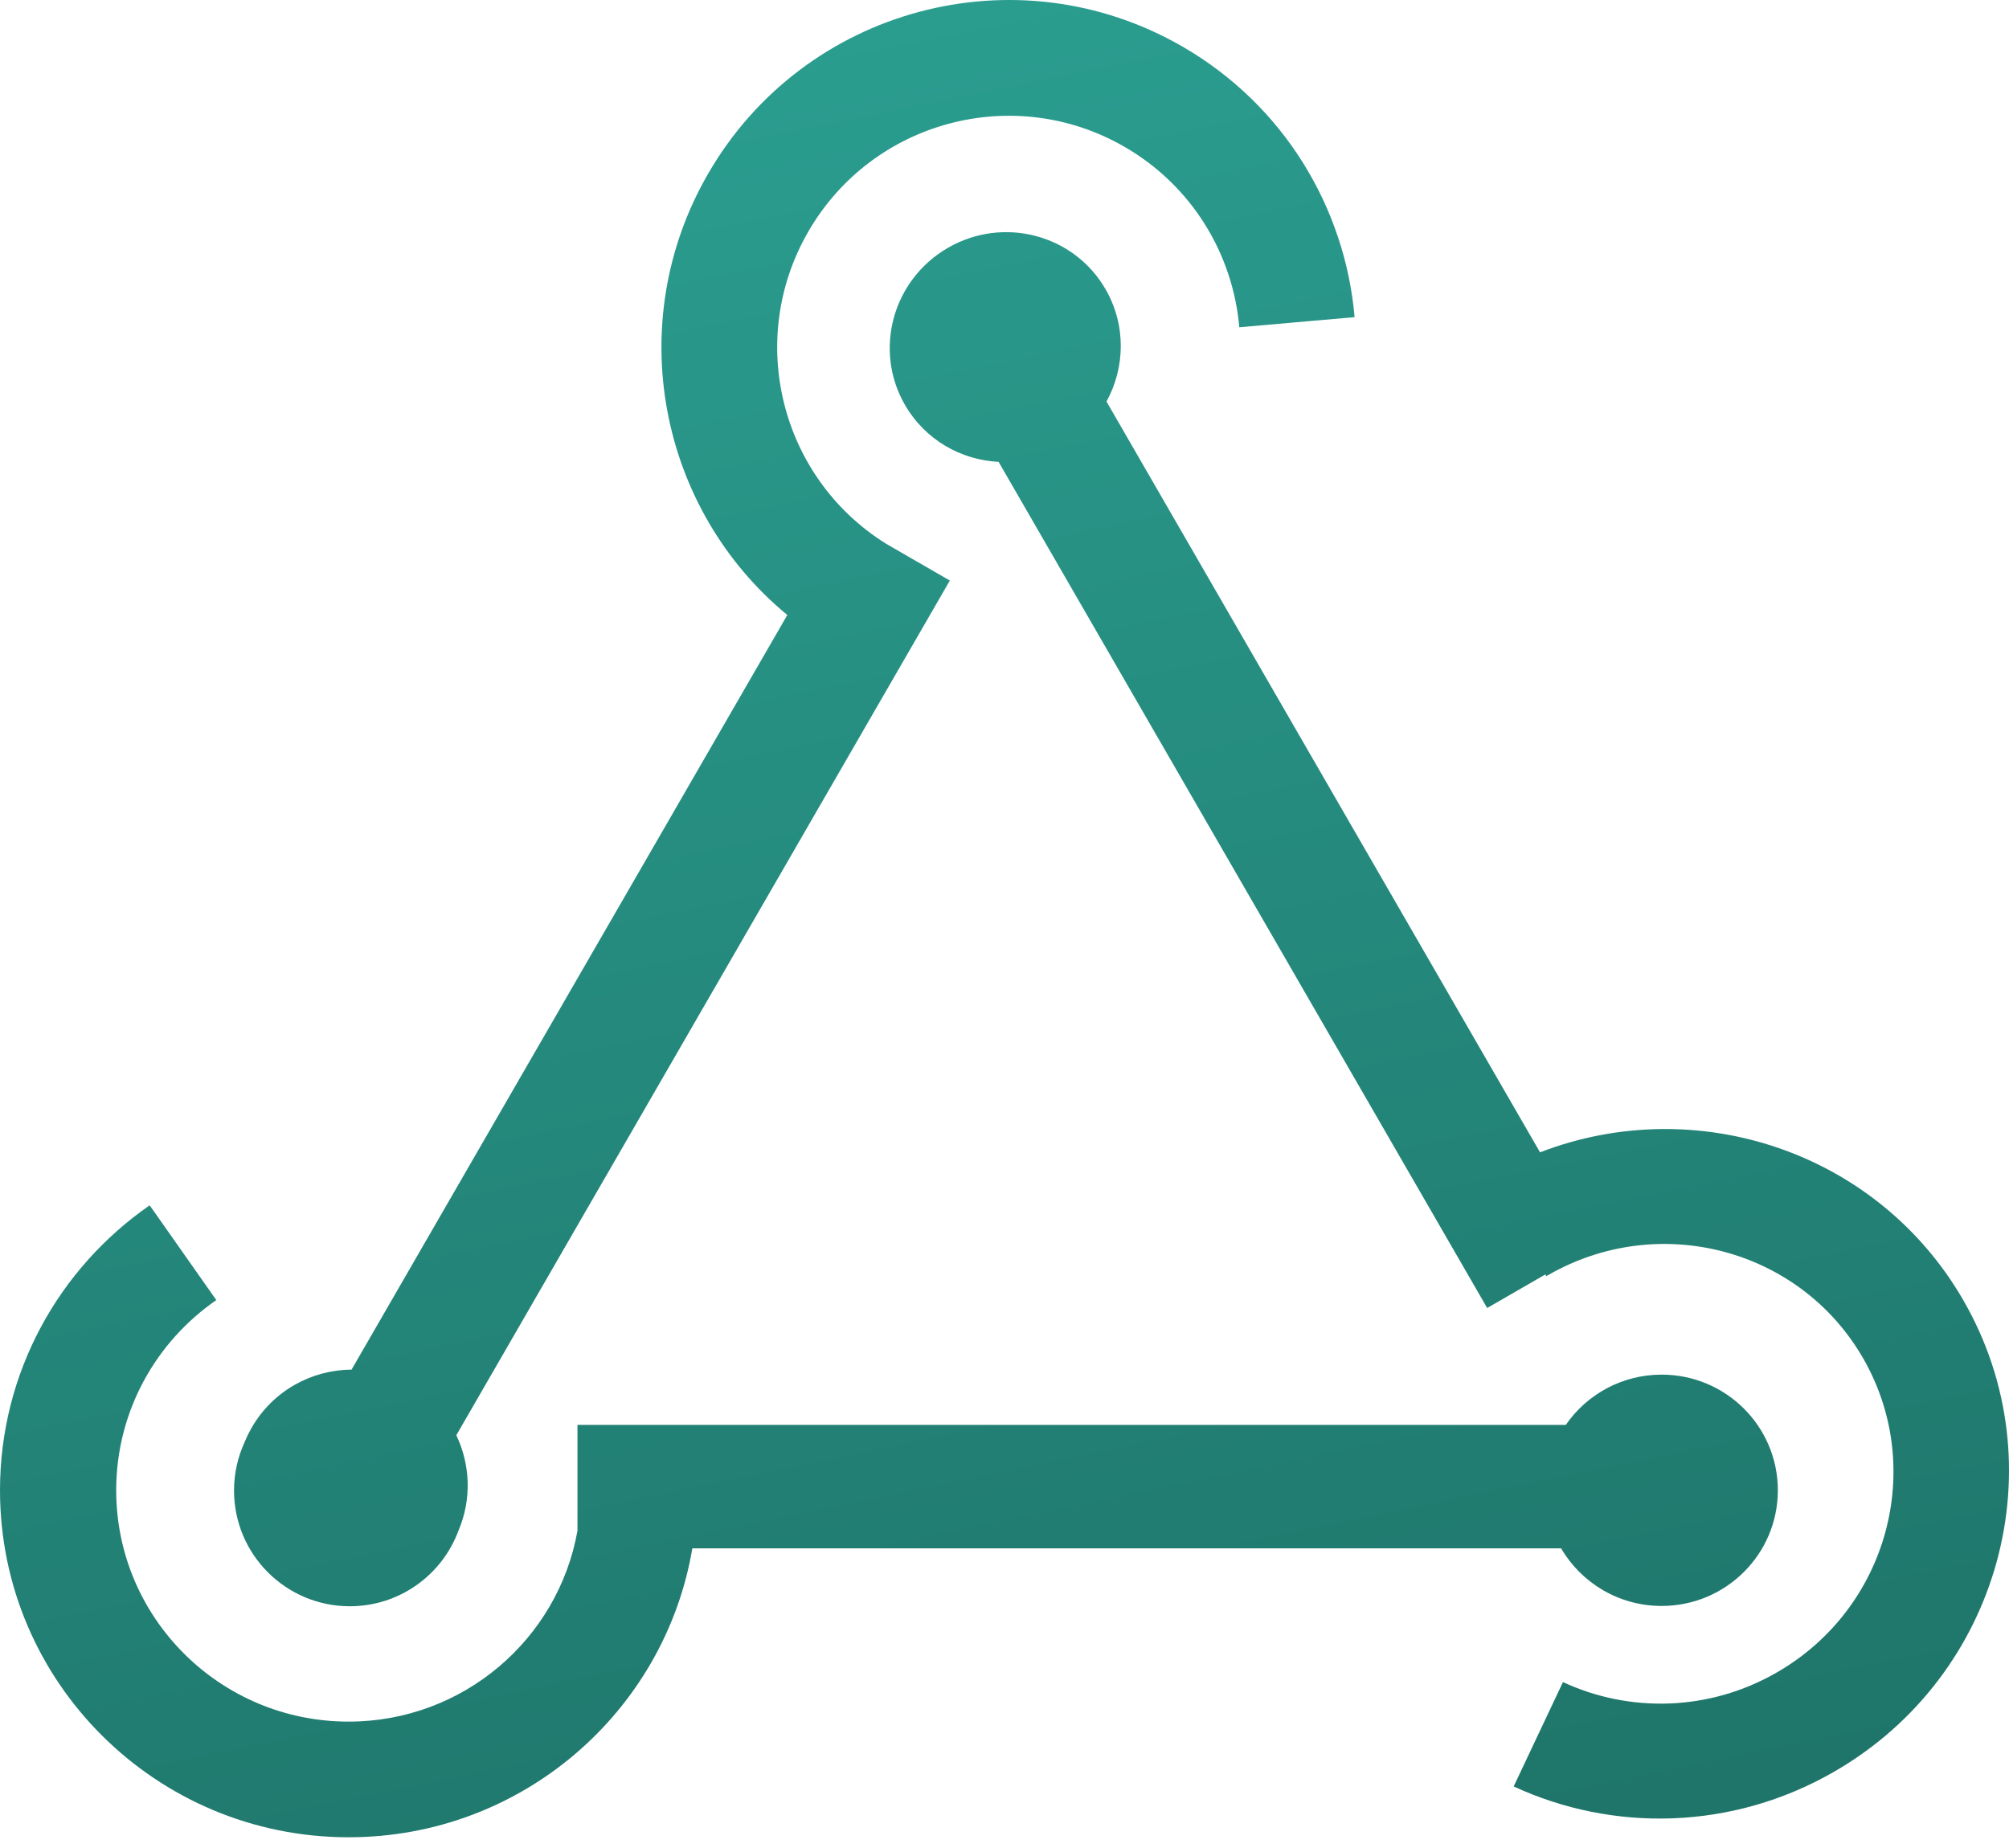 <svg width="100" height="92" viewBox="0 0 100 92" fill="none" xmlns="http://www.w3.org/2000/svg">
<path fill-rule="evenodd" clip-rule="evenodd" d="M77.94 70.935H28.744V76.204C27.788 81.604 23.051 85.708 17.352 85.708C10.963 85.708 5.784 80.552 5.784 74.192C5.784 70.268 7.756 66.802 10.767 64.723L7.45 60.005C2.947 63.126 0 68.316 0 74.192C0 83.732 7.769 91.466 17.352 91.466C25.946 91.466 33.08 85.246 34.462 77.082H77.706C78.708 78.797 80.574 79.95 82.71 79.95C85.905 79.95 88.494 77.372 88.494 74.192C88.494 71.012 85.905 68.434 82.71 68.434C80.731 68.434 78.983 69.425 77.94 70.935Z" fill="url(#paint0_linear_912_16)"/>
<path fill-rule="evenodd" clip-rule="evenodd" d="M12.176 71.796C12.276 71.549 12.394 71.306 12.531 71.069C13.594 69.228 15.518 68.195 17.499 68.185L39.189 30.617C32.798 25.343 30.961 16.071 35.245 8.651C40.019 0.381 50.589 -2.455 58.854 2.316C63.927 5.246 66.953 10.362 67.427 15.789L61.688 16.292C61.372 12.673 59.355 9.261 55.972 7.308C50.462 4.127 43.416 6.018 40.233 11.531C37.115 16.93 38.86 23.801 44.108 27.071L47.279 28.902L22.713 71.452C23.411 72.91 23.486 74.639 22.821 76.2C22.009 78.398 19.894 79.965 17.413 79.965C14.229 79.965 11.649 77.386 11.649 74.205C11.649 73.345 11.838 72.529 12.176 71.796Z" fill="url(#paint1_linear_912_16)"/>
<path fill-rule="evenodd" clip-rule="evenodd" d="M49.706 22.993L74.026 65.117L76.923 63.445L76.972 63.53C76.996 63.516 77.02 63.502 77.044 63.488C82.557 60.305 89.581 62.149 92.732 67.607C95.883 73.066 93.969 80.071 88.455 83.254C85.057 85.216 81.084 85.268 77.798 83.74L75.345 88.935C80.269 91.216 86.218 91.134 91.308 88.195C99.578 83.421 102.451 72.913 97.724 64.726C93.456 57.333 84.452 54.36 76.657 57.367L55.077 19.99C56.007 18.295 56.059 16.181 55.029 14.397C53.453 11.668 49.941 10.746 47.185 12.337C44.428 13.929 43.471 17.431 45.046 20.16C46.048 21.895 47.831 22.9 49.706 22.993Z" fill="url(#paint2_linear_912_16)"/>
<defs>
<linearGradient id="paint0_linear_912_16" x1="50" y1="0" x2="68.939" y2="92.189" gradientUnits="userSpaceOnUse">
<stop stop-color="#2A9D8F"/>
<stop offset="1" stop-color="#1F756A"/>
</linearGradient>
<linearGradient id="paint1_linear_912_16" x1="50" y1="0" x2="68.939" y2="92.189" gradientUnits="userSpaceOnUse">
<stop stop-color="#2A9D8F"/>
<stop offset="1" stop-color="#1F756A"/>
</linearGradient>
<linearGradient id="paint2_linear_912_16" x1="50" y1="0" x2="68.939" y2="92.189" gradientUnits="userSpaceOnUse">
<stop stop-color="#2A9D8F"/>
<stop offset="1" stop-color="#1F756A"/>
</linearGradient>
</defs>
</svg>
